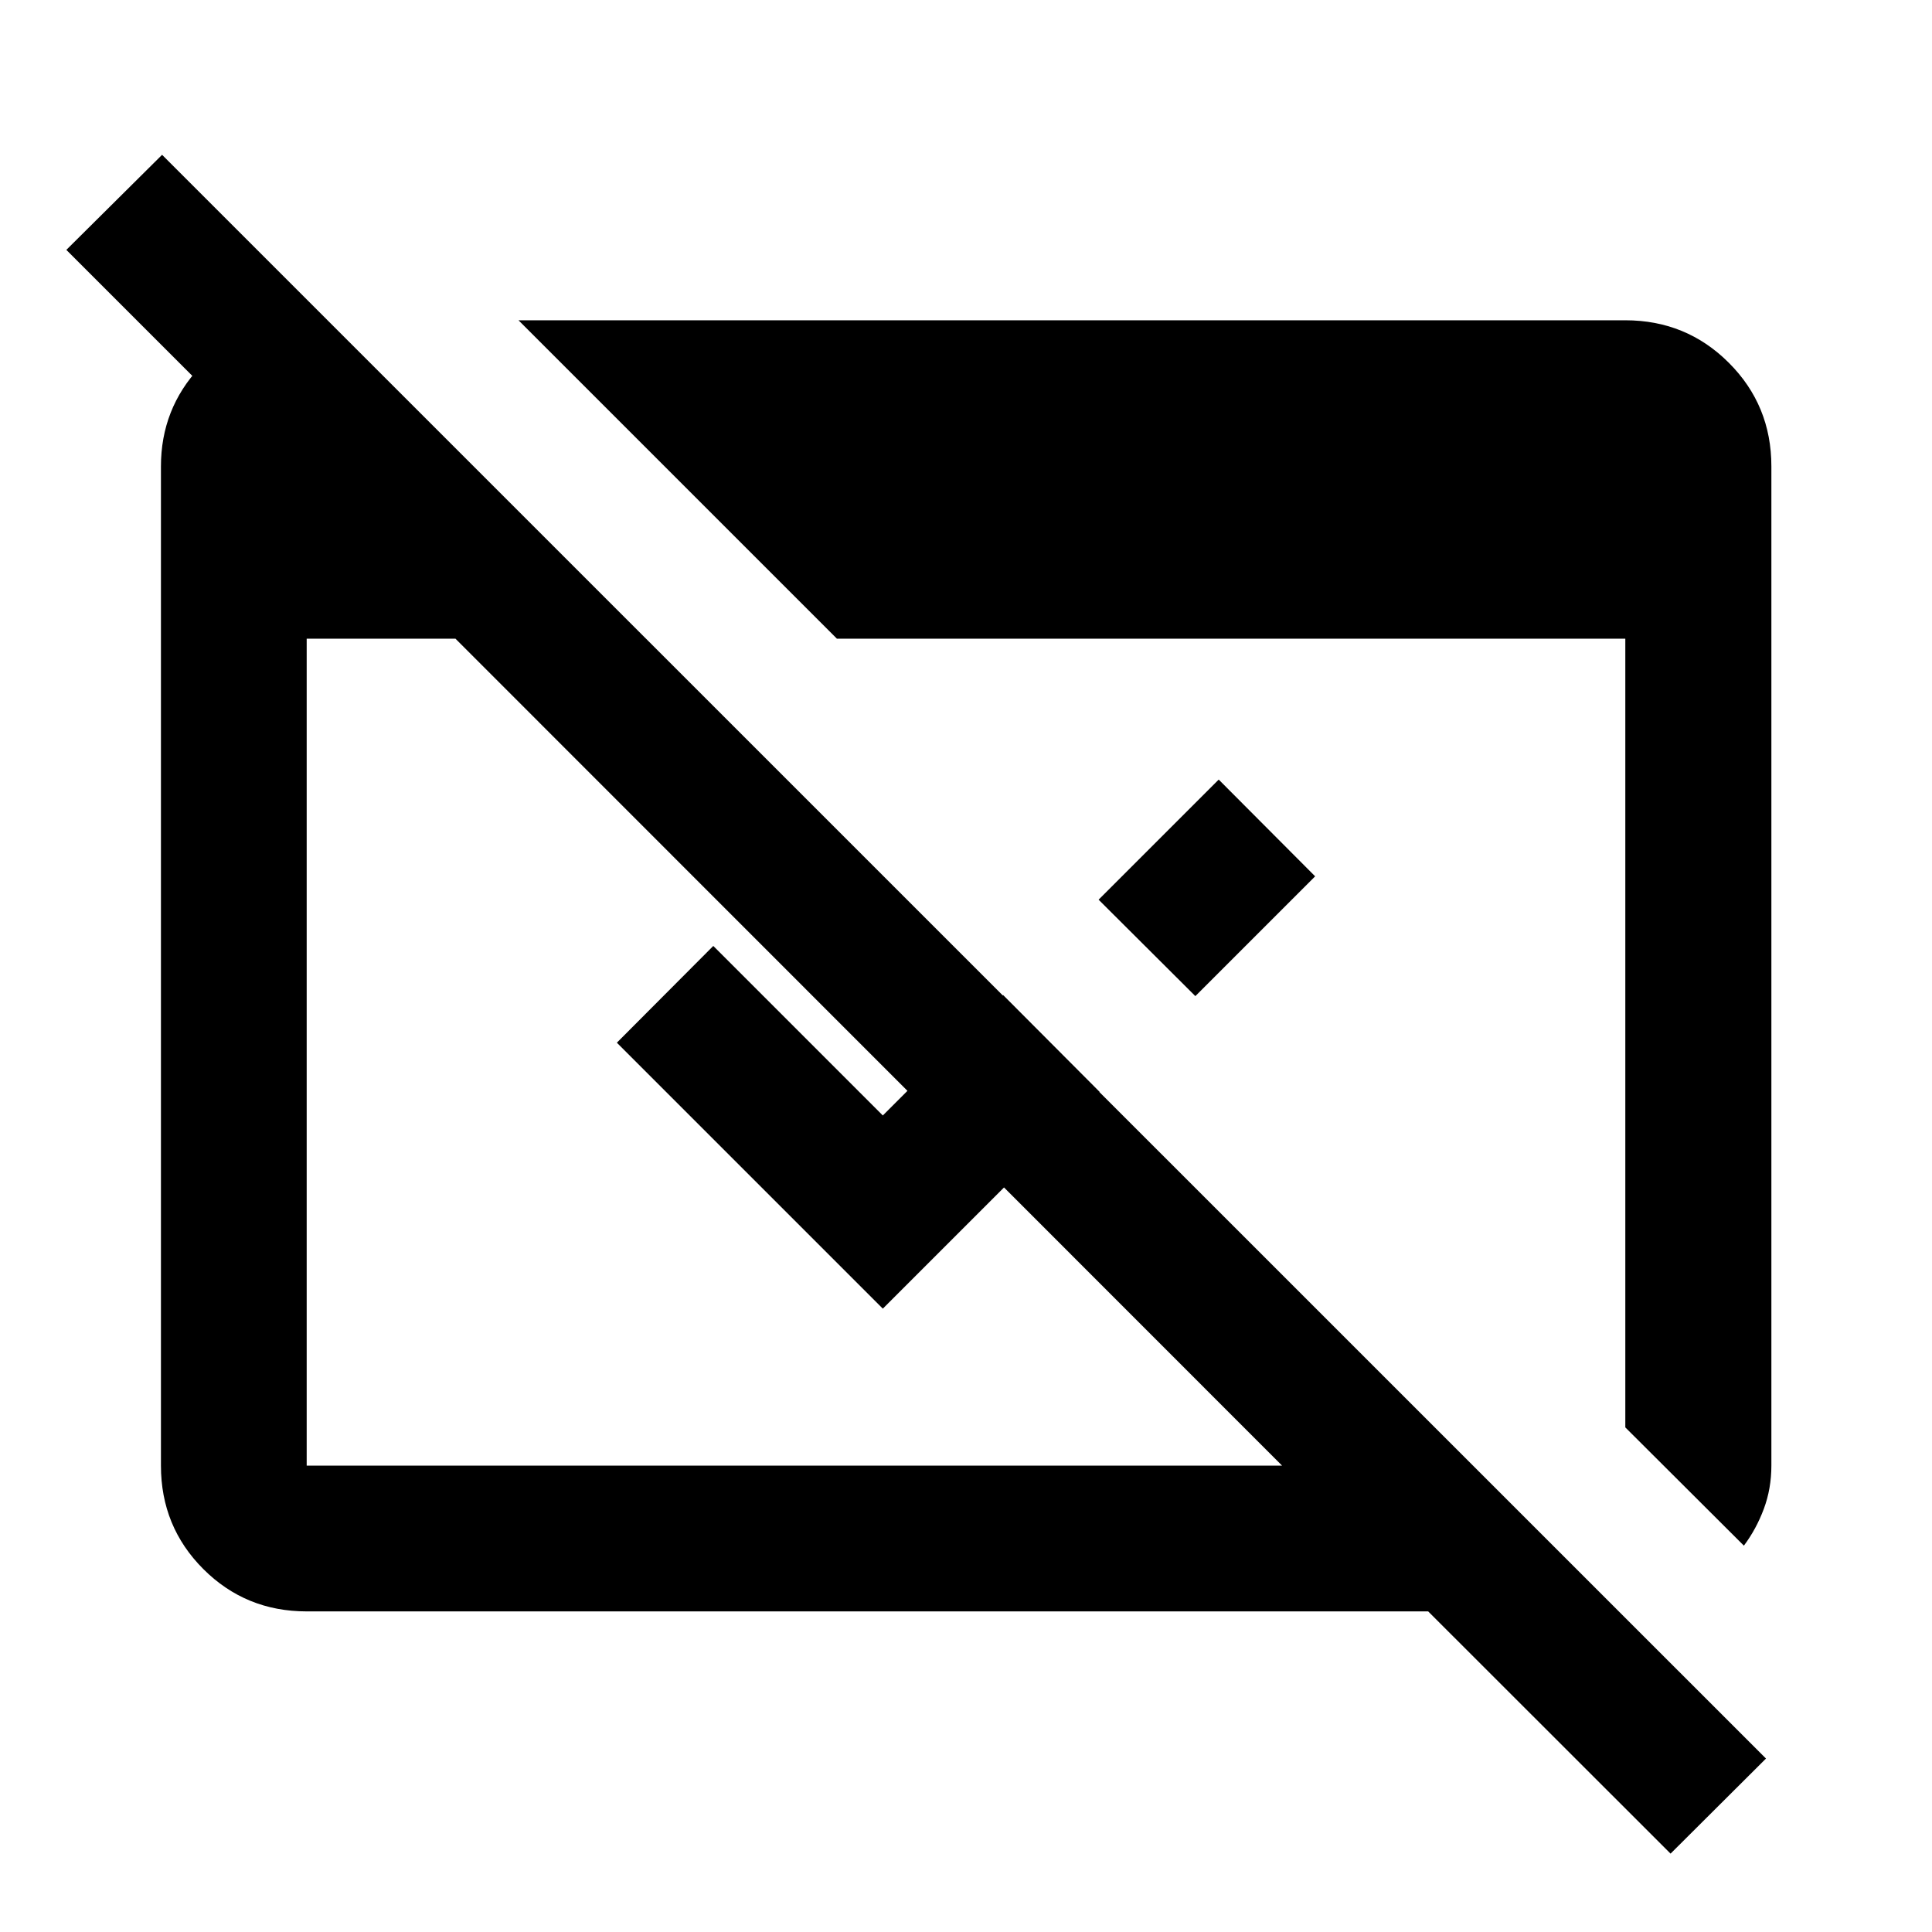 <svg xmlns="http://www.w3.org/2000/svg" height="40" viewBox="0 96 960 960" width="40"><path d="M830.095 1017.06 709.653 896.696H152.391q-30.319 0-51.37-21.051-21.05-21.05-21.05-51.369V327.724q0-28.565 19.297-49.257 19.297-20.692 47.543-22.605h16.5v94.652L32.964 220.166l47.572-47.239 796.971 796.892-47.412 47.241ZM152.391 824.276h484.682L226.319 413.362h-73.928v410.914Zm714.131 39.746-58.913-58.753V413.362H415.862L257.644 255.145h549.965q30.319 0 51.449 21.13 21.131 21.13 21.131 51.449v496.552q0 11.384-3.747 21.453-3.746 10.069-9.92 18.293ZM593.964 590.964l-48.073-47.913 59.682-59.681 47.912 48.072-59.521 59.522Zm-47.573 47.572L438.667 746.261 306.515 614.109l47.913-48.073 84.239 84.24 59.811-59.812 47.913 48.072Z"/></svg>